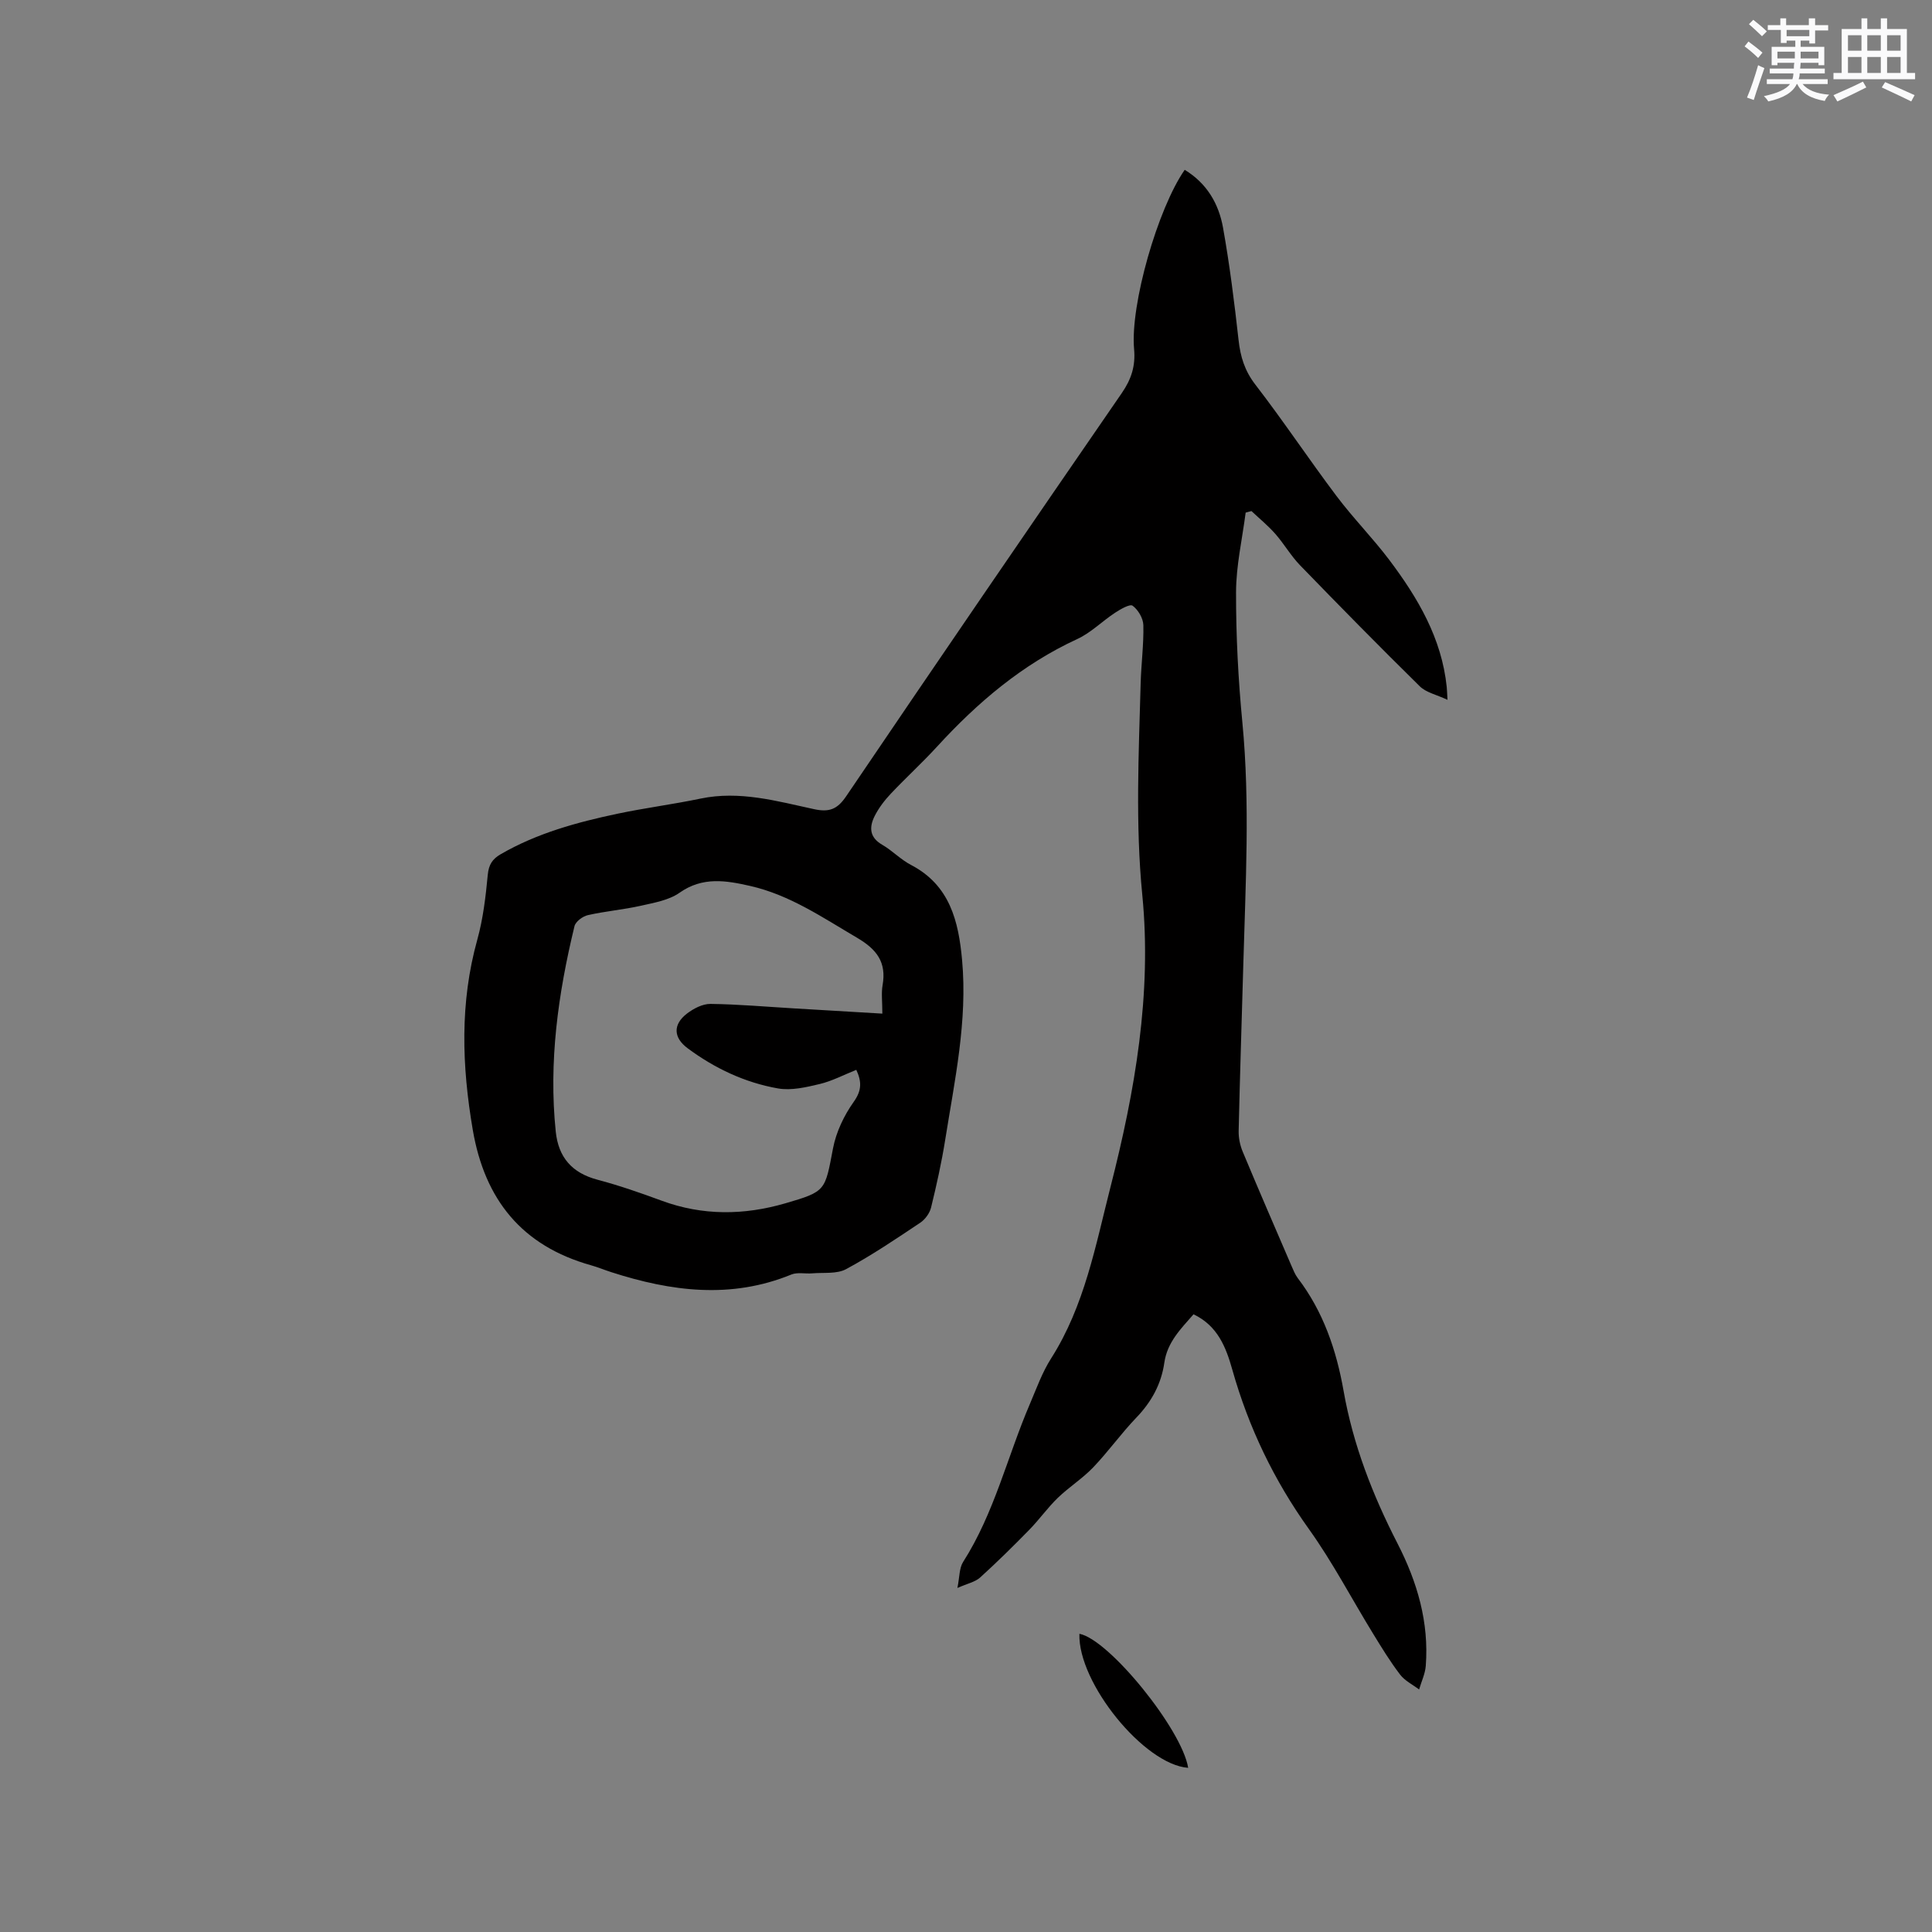 <svg enable-background="new 0 0 400 400" viewBox="0 0 400 400" xmlns="http://www.w3.org/2000/svg"><rect x="0" y="0" width="400" height="400" fill="#808080" stroke="none"/><path d="m245.28 35.16c4.64 2.82 7.05 7.07 7.93 11.95 1.38 7.71 2.35 15.49 3.22 23.28.38 3.45 1.26 6.36 3.47 9.23 5.82 7.54 11.09 15.48 16.82 23.09 3.43 4.56 7.48 8.66 10.92 13.22 5.91 7.85 10.85 16.21 11.89 26.3.05.52.07 1.04.16 2.66-2.28-1.07-4.41-1.5-5.72-2.78-8.39-8.25-16.64-16.65-24.83-25.1-1.9-1.97-3.29-4.42-5.11-6.49-1.5-1.7-3.27-3.15-4.93-4.71-.4.11-.8.22-1.2.32-.71 5.5-1.98 10.99-1.99 16.49-.02 8.99.45 18.02 1.31 26.97 1.61 16.75.65 33.47.19 50.21-.32 11.45-.7 22.89-.96 34.34-.03 1.42.28 2.96.83 4.28 3.3 7.92 6.72 15.79 10.11 23.67.38.87.74 1.79 1.3 2.53 5.28 6.92 8 14.92 9.48 23.33 1.97 11.19 6.03 21.6 11.17 31.61 4.1 7.99 6.54 16.31 5.85 25.35-.13 1.65-.91 3.25-1.38 4.88-1.33-1.01-2.96-1.8-3.94-3.09-2.05-2.68-3.82-5.58-5.59-8.47-4.43-7.21-8.36-14.77-13.27-21.63-7.25-10.13-12.5-21.07-15.87-33.01-1.31-4.66-3.03-9.09-8.03-11.48-2.59 2.97-5.44 5.75-6.05 10.03-.63 4.41-2.66 8.11-5.79 11.36-3.15 3.28-5.81 7.04-8.96 10.33-2.22 2.31-5.01 4.07-7.32 6.3-2.11 2.05-3.83 4.49-5.89 6.6-3.31 3.38-6.68 6.71-10.18 9.88-1.03.93-2.62 1.24-4.7 2.16.46-2.25.37-4.11 1.18-5.38 6.47-10.13 9.16-21.83 13.82-32.7 1.37-3.2 2.55-6.55 4.41-9.46 6.93-10.89 9.19-23.37 12.3-35.53 5.06-19.8 8.58-39.93 6.57-60.4-1.44-14.66-.74-29.2-.34-43.81.11-4.02.65-8.04.56-12.05-.03-1.41-1.07-3.18-2.22-4.03-.56-.42-2.52.72-3.65 1.46-2.65 1.74-4.97 4.12-7.8 5.43-11.4 5.25-20.67 13.14-29.05 22.29-3.08 3.36-6.46 6.44-9.59 9.76-1.29 1.37-2.48 2.93-3.32 4.6-1.14 2.27-1.12 4.4 1.55 5.94 2.1 1.21 3.84 3.08 5.98 4.19 8.05 4.19 9.84 11.67 10.57 19.69 1.15 12.62-1.54 24.91-3.5 37.24-.75 4.7-1.79 9.36-2.92 13.99-.29 1.18-1.23 2.47-2.24 3.15-5.02 3.35-10.04 6.75-15.35 9.61-1.93 1.04-4.63.67-6.98.87-1.45.13-3.07-.27-4.34.24-12.52 5.13-24.91 3.51-37.29-.48-1.41-.45-2.78-1.03-4.21-1.43-14.29-4.01-22-13.56-24.48-28.05-2.26-13.24-2.7-26.28.94-39.36 1.21-4.36 1.74-8.94 2.17-13.46.2-2.08.96-3.24 2.65-4.22 7.53-4.37 15.8-6.62 24.21-8.4 5.7-1.2 11.49-1.94 17.19-3.13 8.09-1.69 15.79.52 23.51 2.19 3.11.67 4.8.06 6.66-2.7 18.9-27.91 37.94-55.72 57.06-83.47 1.97-2.87 2.85-5.6 2.53-9.1-.82-9.17 4.9-29.08 10.48-37.1zm-62.6 174.7c0-2.52-.24-4.25.05-5.89.83-4.73-1.18-7.4-5.26-9.8-7.13-4.18-13.95-8.89-22.18-10.75-4.99-1.13-9.81-1.95-14.58 1.4-2.22 1.57-5.28 2.08-8.05 2.71-3.61.81-7.34 1.12-10.95 1.94-1.07.24-2.54 1.33-2.77 2.29-3.39 13.97-5.37 28.09-3.88 42.51.55 5.36 3.37 8.58 8.65 9.98 4.5 1.19 8.91 2.73 13.28 4.34 8.49 3.13 17.03 3.03 25.58.55 8.5-2.47 8.22-2.61 9.9-11.4.65-3.38 2.28-6.8 4.28-9.61 1.71-2.4 1.65-4.21.54-6.63-2.63 1.05-5.02 2.32-7.56 2.93-2.81.67-5.89 1.4-8.64.92-6.85-1.2-13.1-4.15-18.71-8.31-2.97-2.2-3.1-4.92-.15-7.19 1.36-1.04 3.23-2.02 4.86-2 5.79.07 11.58.59 17.37.93 5.99.34 11.97.7 18.22 1.08z" fill="#010000"/><path d="m246 366.01c-9.1-.65-22.87-17.62-22.52-27.75 6.11 1.14 21.22 19.76 22.52 27.75z" fill="#010000"/><g fill="#fafafb"><path d="m361.2 9.6.8-1c.9.7 1.9 1.4 2.9 2.3l-.9 1.1c-1-1-2-1.8-2.8-2.4zm.5 10.6c.9-2.1 1.6-4.3 2.3-6.7.4.2.8.4 1.3.6-.7 2.1-1.5 4.3-2.2 6.6zm.4-15.2.9-.9c1 .8 2 1.6 2.8 2.4l-1 1c-.9-.9-1.8-1.7-2.7-2.5zm12.5-1.2h1.2v1.4h2.7v1.1h-2.7v2.7h-1.2v-.6h-1.8v1.3h4.9v3.8h-1.2v-.5h-3.7c0 .4-.1.9-.1 1.2h5.1v1h-5.2c0 .5-.1.9-.2 1.2h6v1h-5.2c1.1 1.3 2.9 2 5.5 2.2-.4.4-.7.8-.9 1.3-2.9-.5-4.8-1.6-5.7-3.5h-.1c-.8 1.7-2.7 2.9-5.9 3.6-.2-.4-.6-.8-.9-1.1 2.8-.6 4.6-1.4 5.4-2.5h-4.8v-1h5.3c.1-.3.2-.7.2-1.2h-4.9v-1h5c0-.4 0-.8.1-1.2h-3.5v.5h-1.2v-3.8h4.9v-1.3h-1.8v.5h-1.2v-2.7h-2.7v-1h2.6v-1.4h1.2v1.4h4.7v-1.4zm-6.6 8.3h3.6c0-.4 0-.9 0-1.4h-3.6zm1.9-4.6h4.7v-1.3h-4.7zm6.6 3.2h-3.7v1.4h3.7z"/><path d="m385.3 3.8h1.3v2.2h2.8v-2.2h1.3v2.2h4.1v9.1h1.7v1.3h-16.9v-1.3h1.7v-9.1h4.1v-2.2zm.4 13.1.7 1.2c-1.8.9-3.8 1.9-6 2.9-.2-.4-.5-.8-.8-1.3 2.3-1 4.3-1.9 6.1-2.8zm-3.1-6.4h2.8v-3.2h-2.8zm0 4.6h2.8v-3.3h-2.8zm4-4.6h2.8v-3.2h-2.8zm0 4.6h2.8v-3.3h-2.8zm3.7 1.9c2.1.9 4.1 1.8 6.1 2.7l-.7 1.3c-2.2-1.1-4.2-2-6.1-2.9zm3.2-9.7h-2.8v3.2h2.8zm-2.8 7.8h2.8v-3.3h-2.8z"/></g></svg>